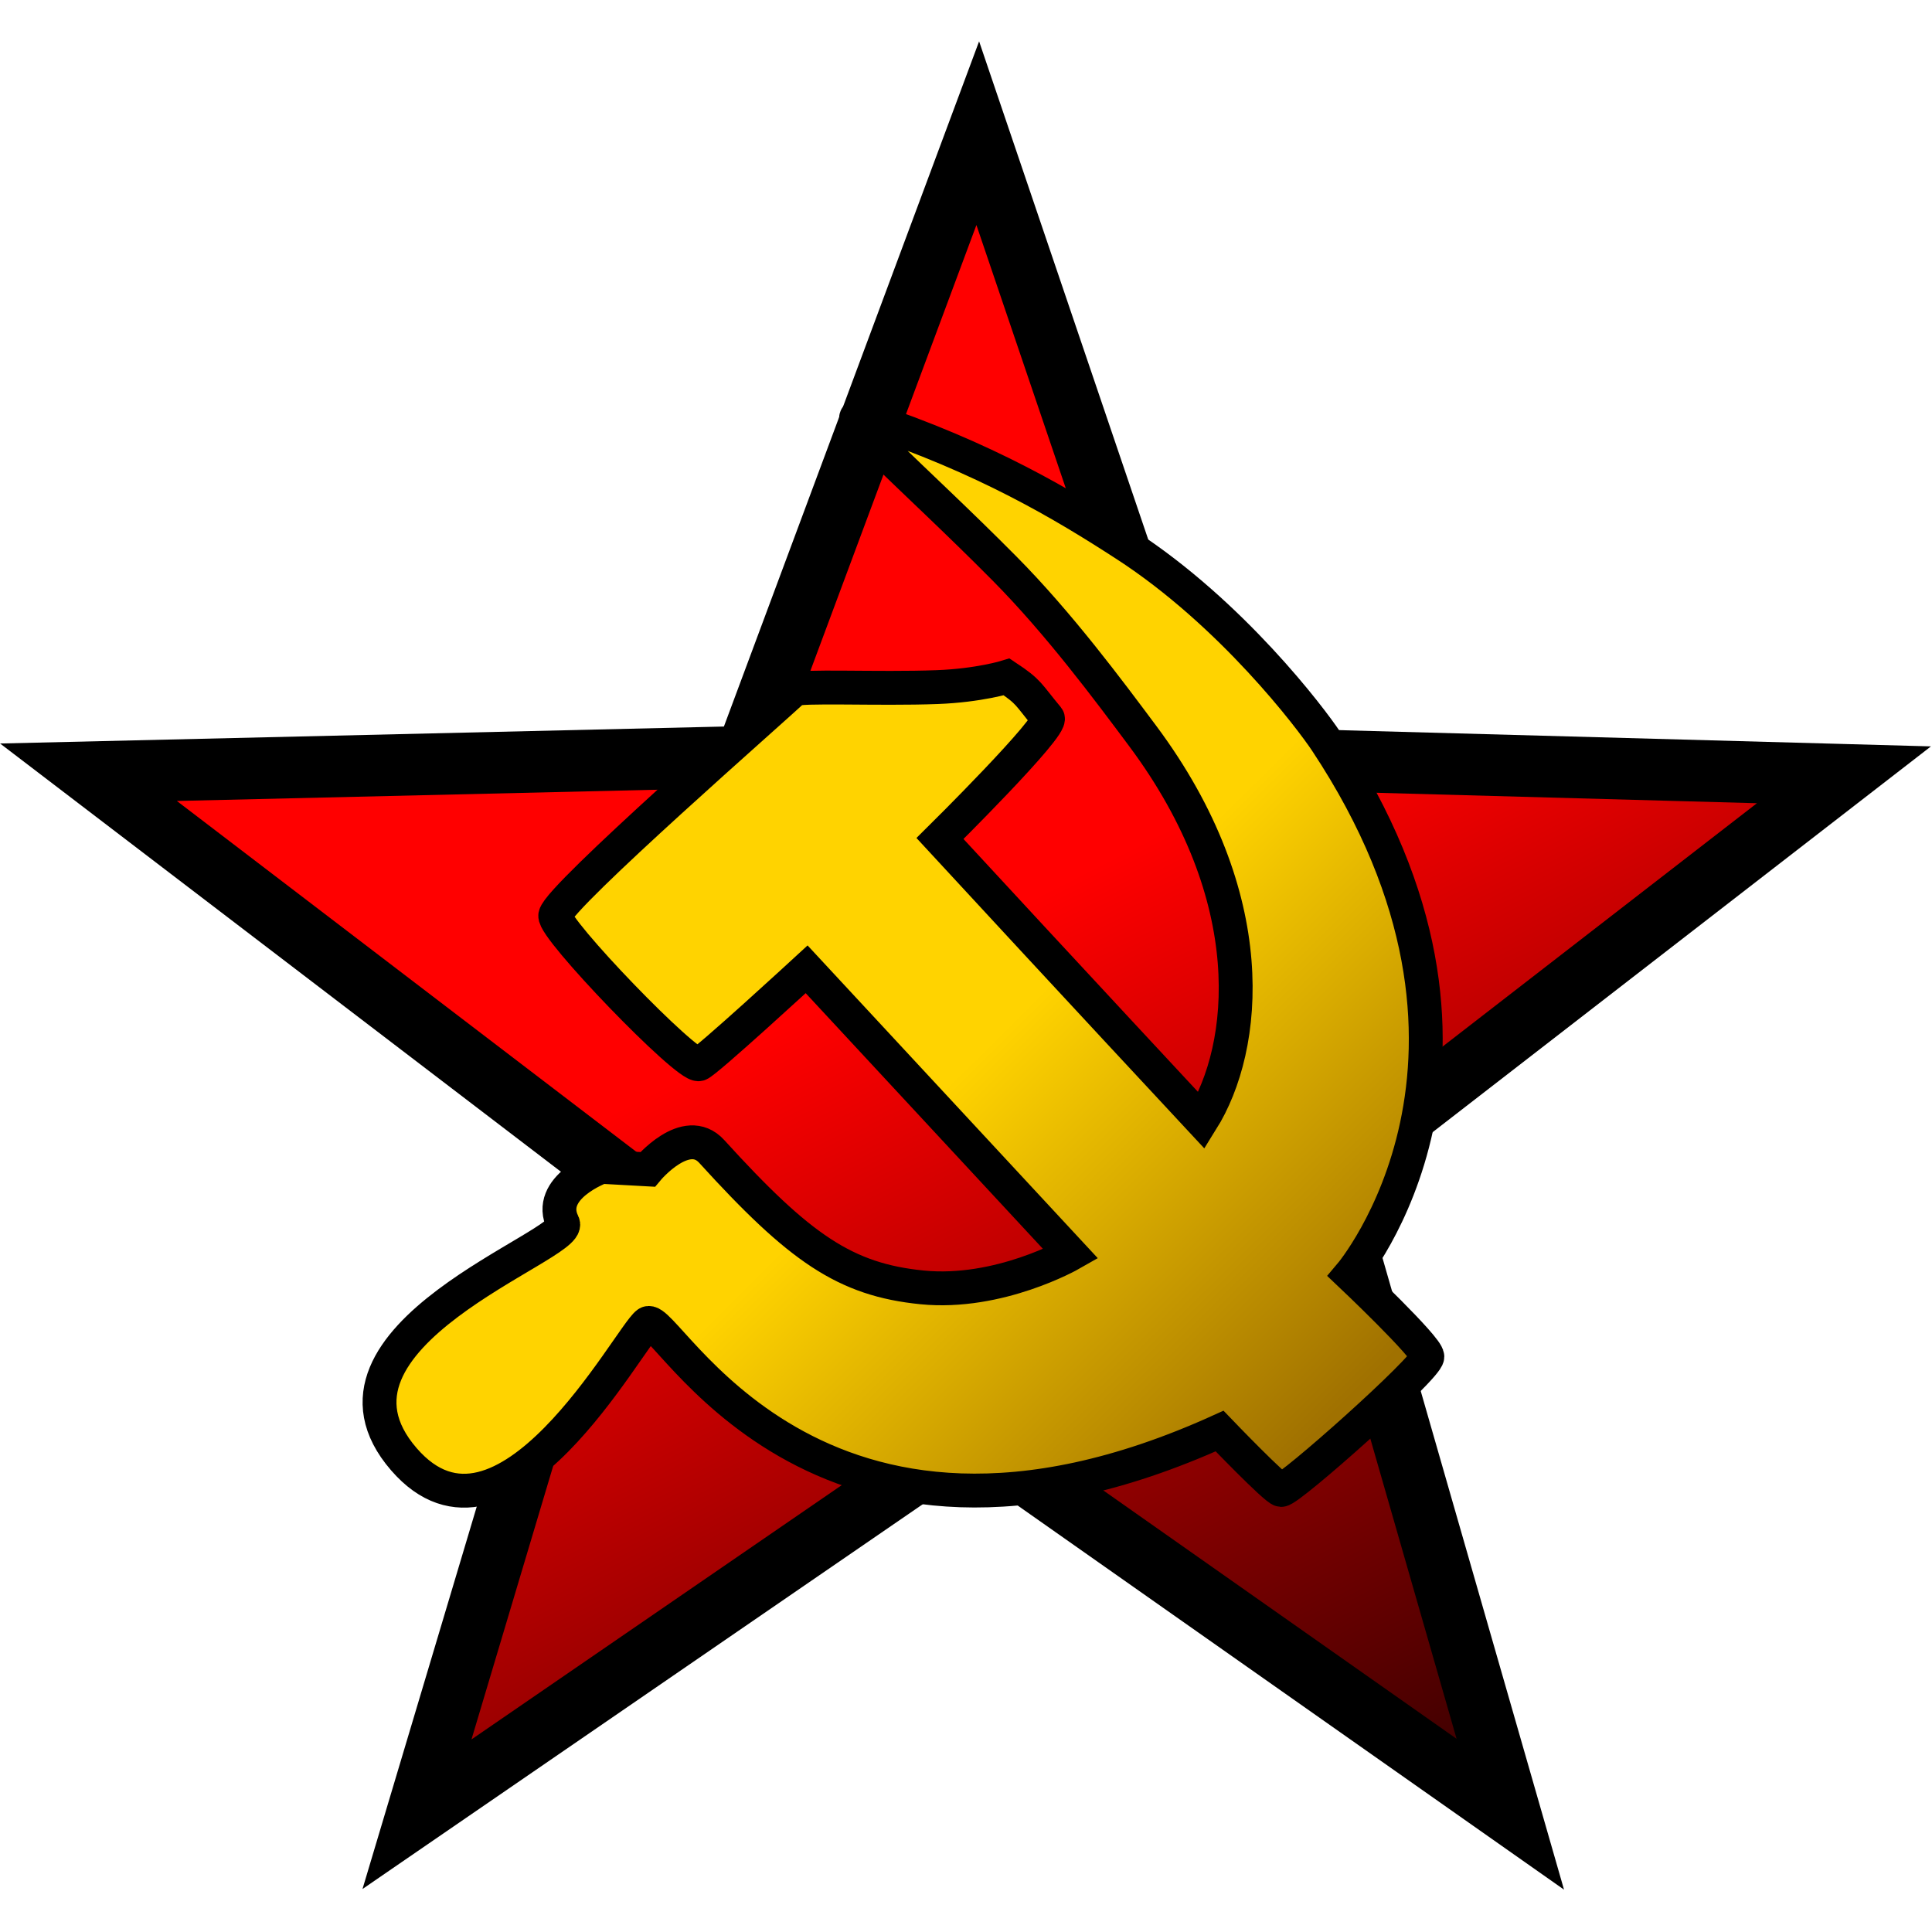 <?xml version="1.0" encoding="UTF-8" standalone="no"?>
<svg
   xmlns:dc="http://purl.org/dc/elements/1.1/"
   xmlns:cc="http://creativecommons.org/ns#"
   xmlns:rdf="http://www.w3.org/1999/02/22-rdf-syntax-ns#"
   xmlns:svg="http://www.w3.org/2000/svg"
   xmlns="http://www.w3.org/2000/svg"
   xmlns:xlink="http://www.w3.org/1999/xlink"
   xmlns:sodipodi="http://sodipodi.sourceforge.net/DTD/sodipodi-0.dtd"
   xmlns:inkscape="http://www.inkscape.org/namespaces/inkscape"
   inkscape:export-ydpi="96"
   inkscape:export-xdpi="96"
   inkscape:export-filename="/tmp/ra_24x24.png"
   sodipodi:docname="ra.svg"
   inkscape:version="1.0beta1 (32d4812, 2019-09-19)"
   xml:space="preserve"
   id="svg2"
   viewBox="0 0 24 24"
   height="24"
   width="24"
   version="1.1">
  <sodipodi:namedview
     inkscape:document-rotation="0"
     inkscape:current-layer="svg2"
     inkscape:window-maximized="0"
     inkscape:window-y="23"
     inkscape:window-x="157"
     inkscape:cy="27.11618"
     inkscape:cx="24.202772"
     inkscape:zoom="9.6740406"
     showgrid="false"
     id="namedview41"
     inkscape:window-height="989"
     inkscape:window-width="1743"
     inkscape:pageshadow="2"
     inkscape:pageopacity="0"
     guidetolerance="10"
     gridtolerance="10"
     objecttolerance="10"
     borderopacity="1"
     bordercolor="#666666"
     pagecolor="#ffffff" />
  <defs
     id="defs26">
    <linearGradient
       id="linearGradient3799">
      <stop
         offset="0"
         style="stop-color:#ff0000;stop-opacity:1"
         id="stop3801" />
      <stop
         offset="1"
         style="stop-color:#440000;stop-opacity:1"
         id="stop3803" />
    </linearGradient>
    <linearGradient
       id="linearGradient3777">
      <stop
         offset="0"
         style="stop-color:#ffd300;stop-opacity:1"
         id="stop3779" />
      <stop
         offset="1"
         style="stop-color:#a07100;stop-opacity:1"
         id="stop3781" />
    </linearGradient>
    <linearGradient
       id="linearGradient3767">
      <stop
         offset="0"
         style="stop-color:#000000;stop-opacity:1"
         id="stop3769" />
    </linearGradient>
    <linearGradient
       id="linearGradient3761">
      <stop
         offset="0"
         style="stop-color:#ffd300;stop-opacity:1"
         id="stop3763" />
    </linearGradient>
    <linearGradient
       gradientUnits="userSpaceOnUse"
       xlink:href="#linearGradient3777"
       id="linearGradient3797"
       y2="126"
       x2="225"
       y1="126"
       x1="16" />
    <linearGradient
       gradientUnits="userSpaceOnUse"
       xlink:href="#linearGradient3799"
       id="linearGradient3805"
       y2="128.5"
       x2="279"
       y1="128.5"
       x1="-21" />
    <linearGradient
       gradientUnits="userSpaceOnUse"
       xlink:href="#linearGradient3777"
       id="linearGradient3833"
       y2="126"
       x2="225"
       y1="126"
       x1="16" />
    <linearGradient
       gradientUnits="userSpaceOnUse"
       xlink:href="#linearGradient3777"
       id="linearGradient3835"
       y2="126"
       x2="225"
       y1="126"
       x1="16" />
    <linearGradient
       gradientUnits="userSpaceOnUse"
       xlink:href="#linearGradient3777"
       id="linearGradient3837"
       y2="126"
       x2="225"
       y1="126"
       x1="16" />
    <linearGradient
       gradientUnits="userSpaceOnUse"
       xlink:href="#linearGradient3777"
       id="linearGradient3839"
       y2="126"
       x2="225"
       y1="126"
       x1="16" />
    <linearGradient
       gradientUnits="userSpaceOnUse"
       xlink:href="#linearGradient3777"
       id="linearGradient3841"
       y2="126"
       x2="225"
       y1="126"
       x1="16" />
    <linearGradient
       gradientUnits="userSpaceOnUse"
       xlink:href="#linearGradient3777"
       id="linearGradient3843"
       y2="126"
       x2="225"
       y1="126"
       x1="16" />
    <linearGradient
       gradientUnits="userSpaceOnUse"
       xlink:href="#linearGradient3777"
       id="linearGradient3845"
       y2="126"
       x2="225"
       y1="126"
       x1="16" />
    <linearGradient
       gradientUnits="userSpaceOnUse"
       xlink:href="#linearGradient3777"
       id="linearGradient3852"
       y2="126"
       x2="225"
       y1="126"
       x1="16" />
    <linearGradient
       gradientUnits="userSpaceOnUse"
       xlink:href="#linearGradient3777"
       id="linearGradient3854"
       y2="126"
       x2="225"
       y1="126"
       x1="16" />
    <linearGradient
       gradientUnits="userSpaceOnUse"
       xlink:href="#linearGradient3777"
       id="linearGradient3856"
       y2="126"
       x2="225"
       y1="126"
       x1="16" />
    <linearGradient
       gradientUnits="userSpaceOnUse"
       xlink:href="#linearGradient3777"
       id="linearGradient3862"
       y2="126"
       x2="225"
       y1="126"
       x1="16" />
    <linearGradient
       gradientUnits="userSpaceOnUse"
       xlink:href="#linearGradient3777"
       id="linearGradient3864"
       y2="126"
       x2="225"
       y1="126"
       x1="16" />
    <linearGradient
       gradientUnits="userSpaceOnUse"
       xlink:href="#linearGradient3799"
       id="linearGradient3866"
       y2="128.5"
       x2="279"
       y1="128.5"
       x1="-21" />
    <linearGradient
       gradientUnits="userSpaceOnUse"
       xlink:href="#linearGradient3799"
       id="linearGradient3868"
       y2="128.5"
       x2="279"
       y1="128.5"
       x1="-21" />
    <linearGradient
       gradientUnits="userSpaceOnUse"
       xlink:href="#linearGradient3799"
       id="linearGradient3870"
       y2="128.5"
       x2="279"
       y1="128.5"
       x1="-21" />
    <linearGradient
       gradientUnits="userSpaceOnUse"
       xlink:href="#linearGradient3799"
       id="linearGradient3876"
       y2="128.5"
       x2="279"
       y1="128.5"
       x1="-21" />
    <linearGradient
       gradientUnits="userSpaceOnUse"
       xlink:href="#linearGradient3799"
       id="linearGradient3878"
       y2="128.5"
       x2="279"
       y1="128.5"
       x1="-21" />
    <linearGradient
       gradientUnits="userSpaceOnUse"
       xlink:href="#linearGradient3799"
       id="linearGradient3880"
       y2="128.5"
       x2="279"
       y1="128.5"
       x1="-21" />
    <linearGradient
       gradientUnits="userSpaceOnUse"
       xlink:href="#linearGradient3799"
       id="linearGradient3885"
       y2="128.5"
       x2="279"
       y1="128.5"
       x1="-21" />
    <linearGradient
       gradientUnits="userSpaceOnUse"
       xlink:href="#linearGradient3799"
       id="linearGradient3887"
       y2="128.5"
       x2="279"
       y1="128.5"
       x1="-21" />
    <linearGradient
       gradientTransform="matrix(0.814,0,0,0.814,-4.316,-4.622)"
       spreadMethod="pad"
       gradientUnits="userSpaceOnUse"
       xlink:href="#linearGradient3777"
       id="linearGradient3924"
       y2="92.379"
       x2="89.047"
       y1="69.057"
       x1="65.92" />
    <linearGradient
       gradientUnits="userSpaceOnUse"
       xlink:href="#linearGradient3799"
       id="linearGradient3932"
       y2="236.975"
       x2="173.78"
       y1="128.5"
       x1="118.39" />
    <linearGradient
       y2="236.975"
       x2="173.78"
       y1="128.5"
       x1="118.39"
       gradientUnits="userSpaceOnUse"
       id="linearGradient3030"
       xlink:href="#linearGradient3799"
       inkscape:collect="always" />
    <linearGradient
       y2="92.379"
       x2="89.047"
       y1="69.057"
       x1="65.92"
       spreadMethod="pad"
       gradientTransform="matrix(0.814,0,0,0.814,-4.316,-4.622)"
       gradientUnits="userSpaceOnUse"
       id="linearGradient3032"
       xlink:href="#linearGradient3777"
       inkscape:collect="always" />
  </defs>
  <g
     transform="matrix(0.235,0,0,0.235,0.716,0.817)"
     id="g3026">
    <polygon
       points="100.333,100.333 130.5,19.333 158,100.333 243,102.667 175.819,154.676 199.667,237.667 129.5,188.333 57.667,237.667 82.667,154 15,102.333 "
       transform="matrix(0.407,0,0,0.407,-4.475,-4.305)"
       id="polygon11"
       style="fill:url(#linearGradient3030);fill-opacity:1;stroke:#000000;stroke-width:8;stroke-miterlimit:10" />
    <path
       d="m 26.305,44.915 c -0.135,0.678 6.96,8.039 7.593,7.864 0.35,-0.096 5.695,-5.017 5.695,-5.017 l 13.966,15.051 c 0,0 -3.796,2.169 -7.864,1.763 -4.068,-0.407 -6.468,-2.07 -11.119,-7.186 -1.356,-1.492 -3.39,0.949 -3.39,0.949 l -2.441,-0.135 c 0,0 -2.983,1.084 -2.034,2.983 0.575,1.15 -14.025,5.991 -8.407,12.475 5.288,6.102 11.932,-6.508 12.881,-7.187 0.949,-0.678 8.678,15.458 30.237,5.695 0,0 2.963,3.09 3.254,3.113 0.422,0.034 7.729,-6.469 7.729,-7.045 0,-0.491 -4.068,-4.339 -4.068,-4.339 0,0 9.763,-11.526 -1.28,-28.186 -0.809,-1.221 -4.984,-6.75 -10.601,-10.392 -3.258,-2.112 -7.399,-4.595 -13.746,-6.711 -2.034,-0.678 2.434,3.01 7.349,7.972 2.874,2.902 5.494,6.427 7.295,8.842 6.373,8.542 5.551,16.449 3.119,20.339 0,0 -7.254,-7.79 -13.831,-14.915 0,0 6.034,-5.966 5.695,-6.373 -1.063,-1.277 -0.953,-1.361 -2.17,-2.169 0,0 -1.459,0.454 -3.671,0.538 -3.122,0.118 -7.343,-0.096 -7.583,0.14 C 38.1,33.786 26.509,43.898 26.305,44.915 Z"
       id="path3813"
       style="fill:url(#linearGradient3032);fill-opacity:1;fill-rule:nonzero;stroke:#000000;stroke-width:1.79;stroke-miterlimit:10;stroke-dasharray:none"
       inkscape:connector-curvature="0" />
  </g>
</svg>
